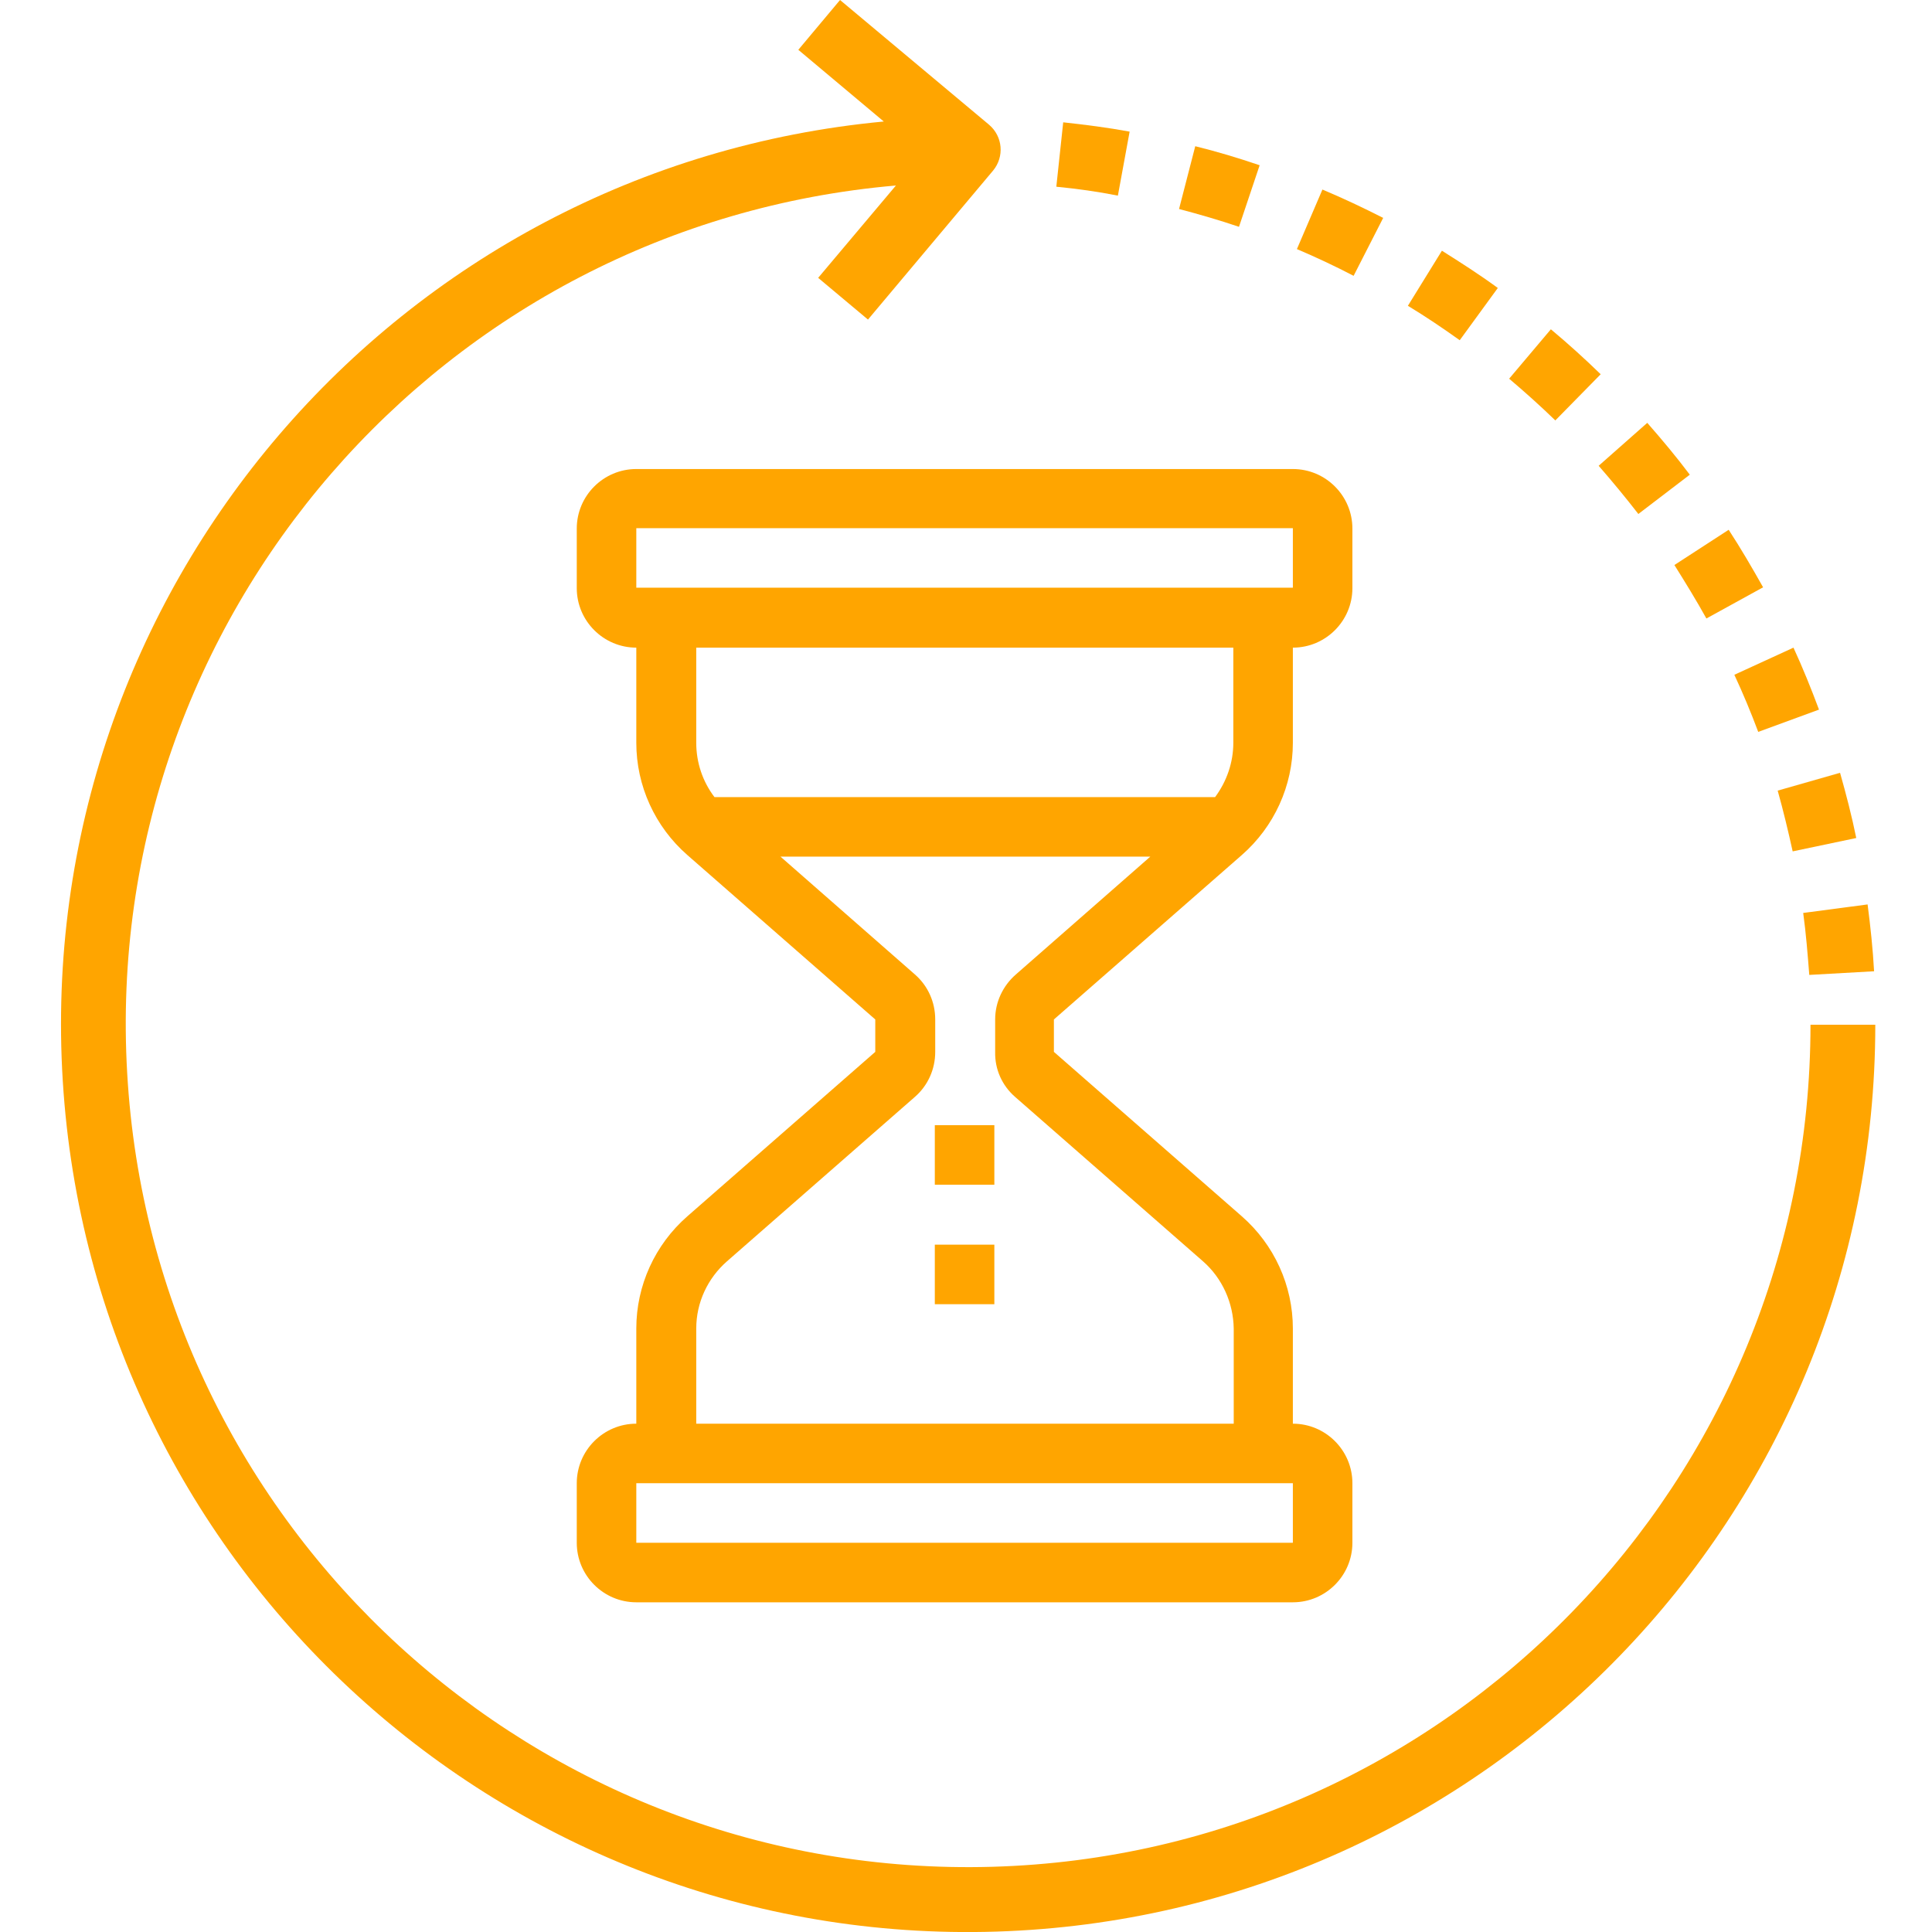 <?xml version="1.0" encoding="utf-8"?>
<!-- Generator: Adobe Illustrator 26.1.0, SVG Export Plug-In . SVG Version: 6.00 Build 0)  -->
<svg version="1.1" id="Слой_1" xmlns="http://www.w3.org/2000/svg" xmlns:xlink="http://www.w3.org/1999/xlink" x="0px" y="0px"
	 viewBox="0 0 477 477" style="enable-background:new 0 0 477 477;" xml:space="preserve">
<style type="text/css">
	.st0{fill:#FFA500;}
</style>
<path class="st0" d="M306.6,211.1c8-7,12.6-17.1,12.6-27.7v-23.5c8.1,0,14.7-6.6,14.7-14.7v-14.7c0-8.1-6.6-14.7-14.7-14.7H157.1
	c-8.1,0-14.7,6.6-14.7,14.7v14.7c0,8.1,6.6,14.7,14.7,14.7v23.5c0,10.6,4.6,20.7,12.6,27.7l46.4,40.6v8l-46.4,40.6
	c-8,7-12.6,17.1-12.6,27.7v23.5c-8.1,0-14.7,6.6-14.7,14.7v14.7c0,8.1,6.6,14.7,14.7,14.7h162.1c8.1,0,14.7-6.6,14.7-14.7v-14.7
	c0-8.1-6.6-14.7-14.7-14.7V328c0-10.6-4.6-20.7-12.6-27.7l-46.4-40.6v-8L306.6,211.1z M157.1,130.4h162.1v14.7H157.1V130.4z
	 M171.9,159.9h132.6v23.5c0,4.8-1.6,9.5-4.5,13.4H176.4c-2.9-3.8-4.5-8.5-4.5-13.4V159.9z M319.2,380.9H157.1v-14.7h162.1V380.9z
	 M250.6,270.8l46.4,40.6c4.8,4.2,7.5,10.3,7.6,16.6v23.5H171.9V328c0-6.4,2.8-12.4,7.6-16.6l46.4-40.6c3.2-2.8,5-6.8,5-11.1v-8
	c0-4.3-1.8-8.3-5-11.1l-33.2-29.1H284l-33.2,29.1c-3.2,2.8-5.1,6.8-5.1,11.1v8C245.6,264,247.4,268,250.6,270.8z"/>
<path class="st0" d="M230.8,277.8h14.7v14.7h-14.7V277.8z"/>
<path class="st0" d="M230.8,307.3h14.7V322h-14.7V307.3z"/>
<path class="st0" d="M447,253c0,112.5-89.5,204.7-202,207.9c-112.5,3.2-207.2-83.6-213.6-196C24.9,152.6,109.1,55.5,221.2,45.8
	L202,68.6l12.3,10.3l30.9-36.8c2.8-3.4,2.4-8.4-1-11.3L207.4,0l-10.3,12.3L218.2,30C97.8,41.3,8,146.1,15.5,266.9
	s109.6,213.8,230.5,210C366.9,473.1,463,374,463,253H447z"/>
<path class="st0" d="M434.1,180.7l15-5.5c-1.9-5.1-4-10.3-6.3-15.3l-14.6,6.7C430.3,171.1,432.3,175.9,434.1,180.7z"/>
<path class="st0" d="M341.5,53.8c-4.9-2.5-10-4.9-15-7l-6.3,14.7c4.7,2,9.4,4.2,14,6.6L341.5,53.8z"/>
<path class="st0" d="M446.7,240.7l16-0.9c-0.3-5.5-0.9-11.1-1.6-16.5l-15.9,2.1C445.9,230.5,446.3,235.6,446.7,240.7z"/>
<path class="st0" d="M442.6,210.2l15.7-3.3c-1.1-5.4-2.5-10.8-4-16.1l-15.4,4.4C440.3,200.2,441.5,205.2,442.6,210.2z"/>
<path class="st0" d="M404.5,126.9l12.7-9.7c-3.3-4.4-6.9-8.7-10.5-12.8l-12,10.6C398.1,118.9,401.4,122.9,404.5,126.9z"/>
<path class="st0" d="M421.3,152.7l14-7.7c-2.7-4.8-5.5-9.6-8.5-14.2l-13.4,8.7C416.1,143.8,418.8,148.2,421.3,152.7z"/>
<path class="st0" d="M311,40.8c-5.3-1.8-10.6-3.4-15.9-4.7l-4,15.5c4.9,1.3,9.8,2.7,14.8,4.4L311,40.8z"/>
<path class="st0" d="M278.9,32.5c-5.4-1-10.9-1.7-16.4-2.3l-1.7,15.9c5.1,0.5,10.2,1.2,15.2,2.2L278.9,32.5z"/>
<path class="st0" d="M369.8,71.1c-4.5-3.3-9.2-6.3-13.8-9.2l-8.4,13.6c4.3,2.6,8.6,5.5,12.8,8.5L369.8,71.1z"/>
<path class="st0" d="M395.2,92.4c-3.9-3.8-8.1-7.6-12.3-11.1l-10.3,12.2c3.9,3.3,7.8,6.8,11.4,10.3L395.2,92.4z"/>
</svg>
